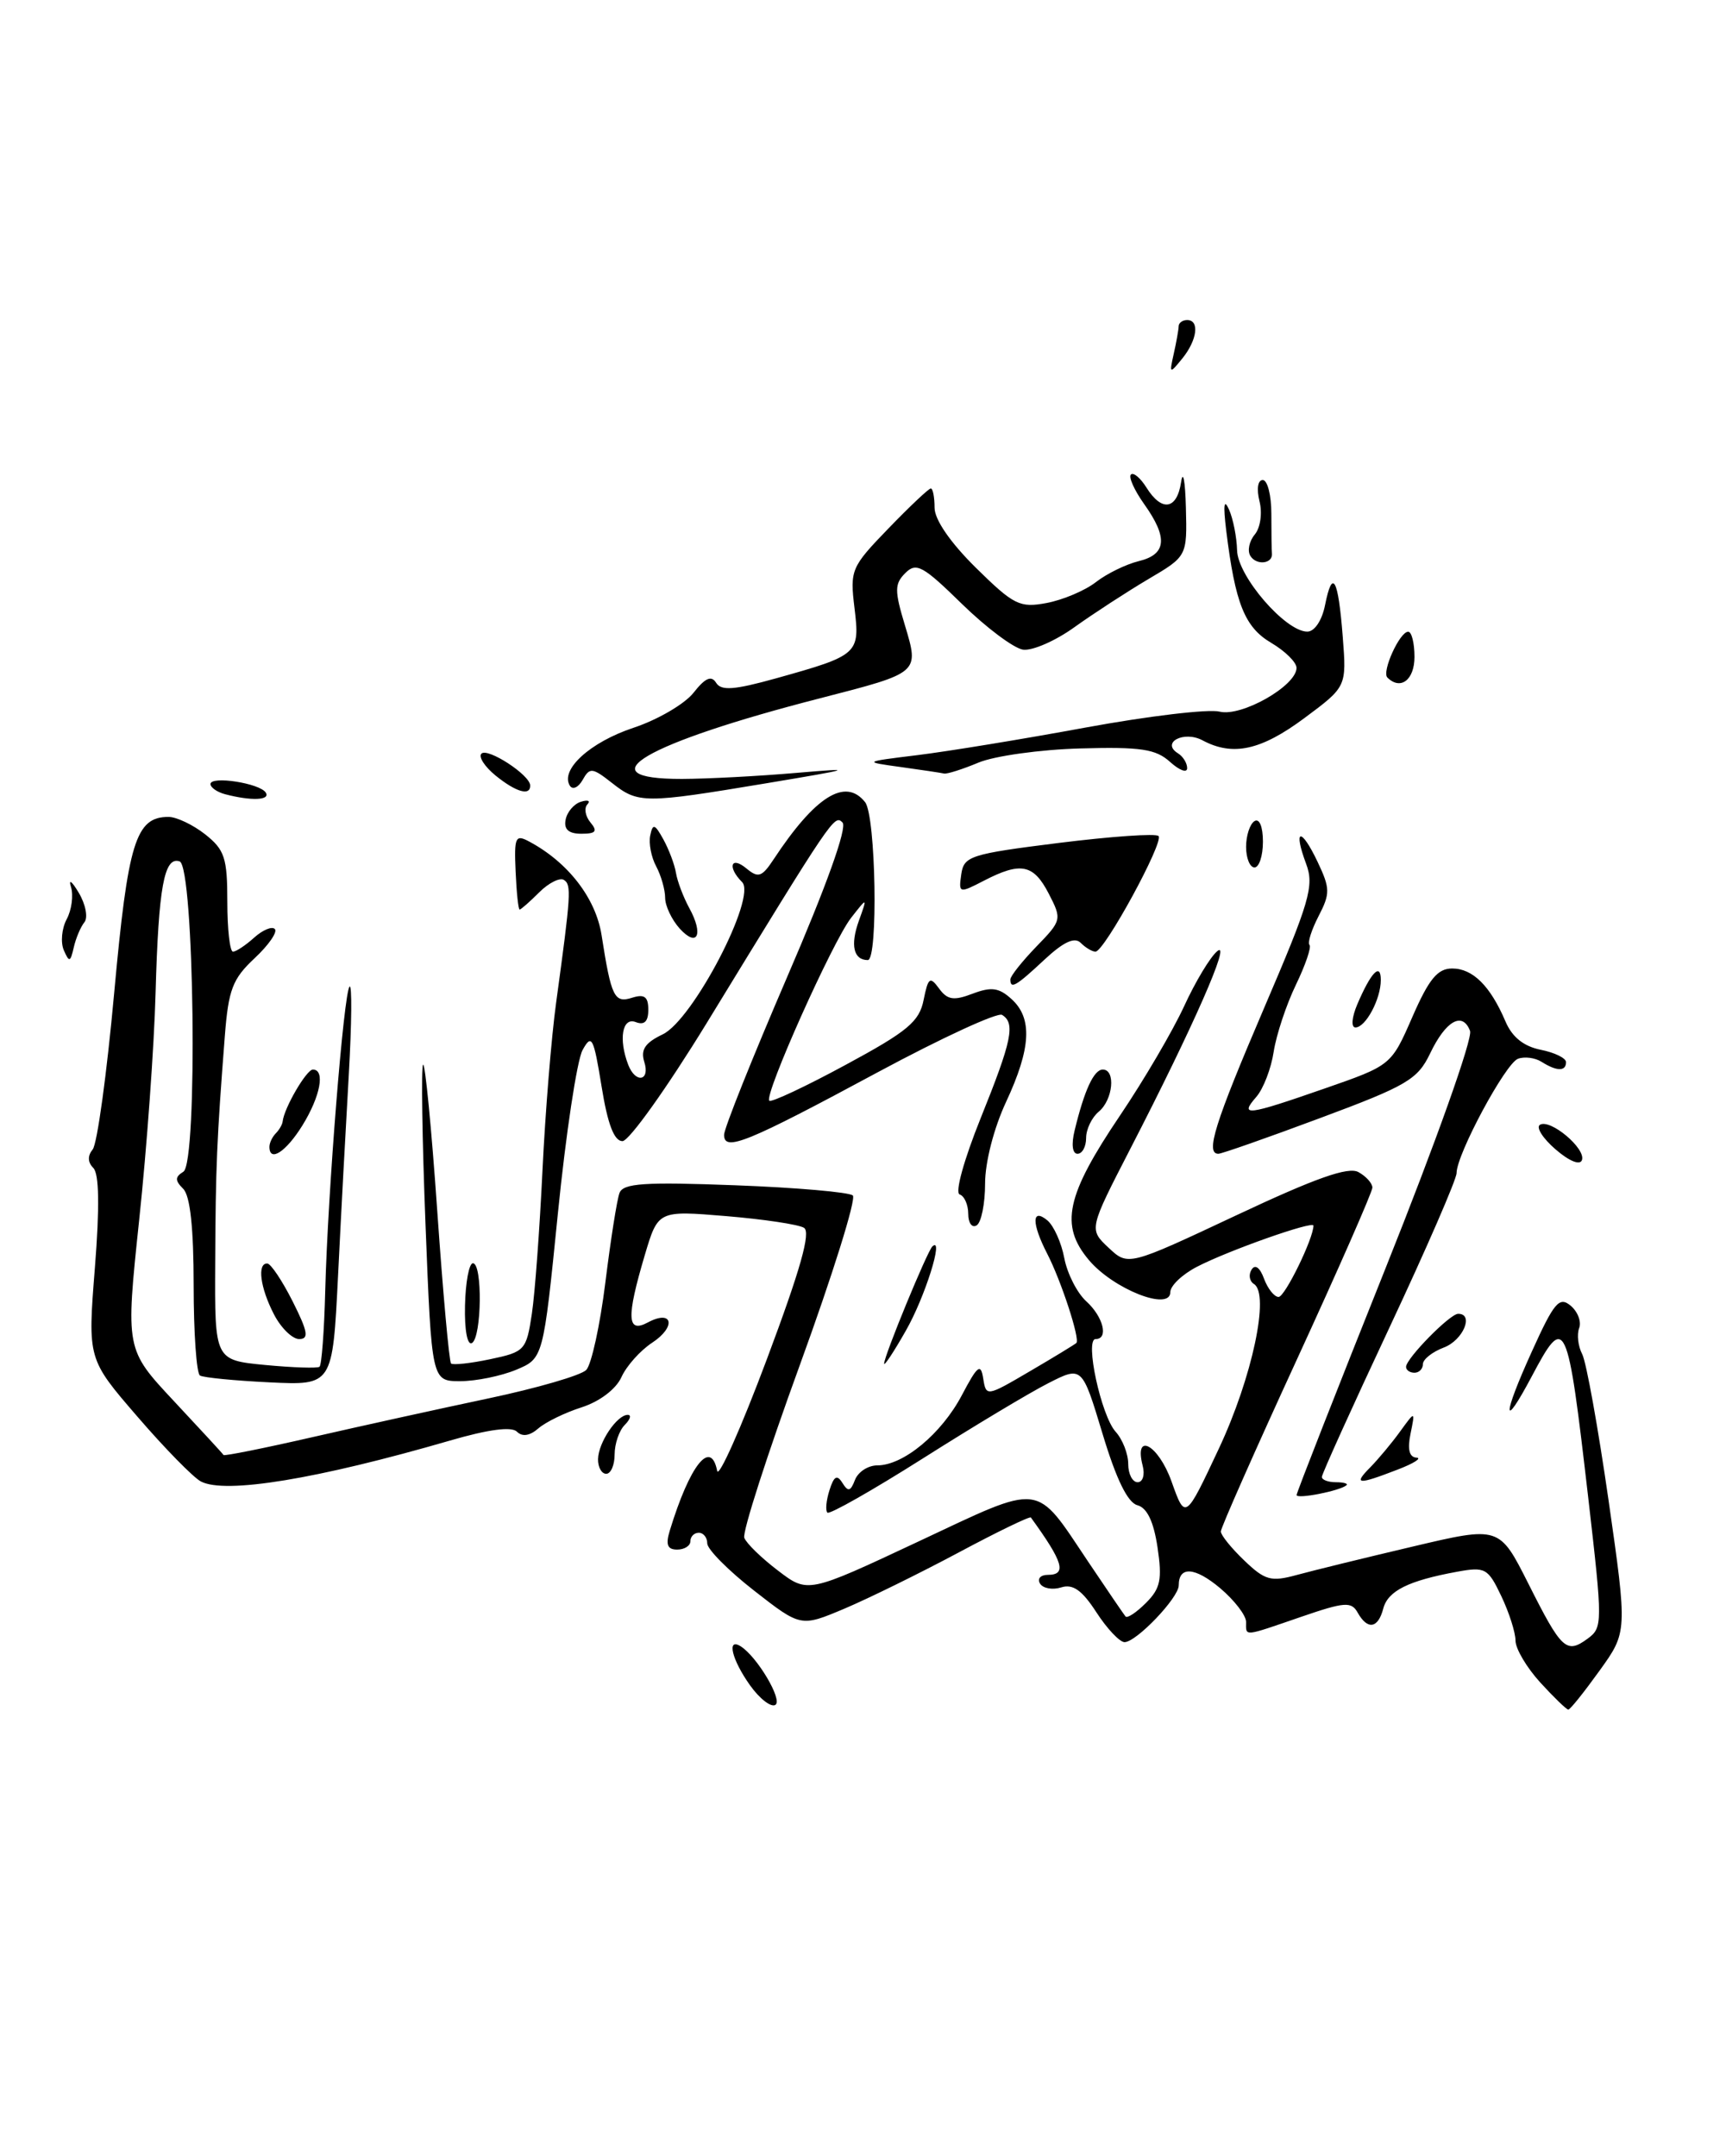 <?xml version="1.0" encoding="UTF-8" standalone="no"?>
<!DOCTYPE svg PUBLIC "-//W3C//DTD SVG 1.1//EN" "http://www.w3.org/Graphics/SVG/1.1/DTD/svg11.dtd" >
<svg xmlns="http://www.w3.org/2000/svg" xmlns:xlink="http://www.w3.org/1999/xlink" version="1.1" viewBox="0 0 205 256">
 <g >
 <path fill="currentColor"
d=" M 89.08 200.11 C 86.93 197.09 86.28 194.44 87.95 195.47 C 89.91 196.68 93.00 201.88 92.09 202.44 C 91.58 202.76 90.22 201.71 89.08 200.11 Z  M 182.94 199.78 C 181.32 198.00 180.00 195.77 180.00 194.81 C 180.00 193.85 179.24 191.47 178.31 189.52 C 176.73 186.20 176.40 186.02 173.06 186.63 C 167.27 187.69 164.84 188.90 164.29 191.01 C 163.67 193.38 162.42 193.57 161.25 191.48 C 160.51 190.15 159.70 190.21 154.55 191.98 C 147.57 194.38 148.00 194.34 148.00 192.59 C 148.00 191.81 146.61 190.01 144.92 188.58 C 141.92 186.06 140.00 185.93 140.00 188.25 C 140.00 189.72 134.95 195.00 133.56 194.99 C 132.98 194.98 131.47 193.38 130.21 191.43 C 128.51 188.81 127.42 188.05 126.04 188.49 C 125.01 188.81 123.88 188.61 123.53 188.04 C 123.17 187.47 123.58 187.00 124.44 187.00 C 126.74 187.00 126.30 185.51 122.44 180.19 C 122.31 180.02 118.45 181.89 113.85 184.35 C 109.26 186.80 103.16 189.80 100.30 191.01 C 95.11 193.20 95.11 193.20 89.55 188.86 C 86.50 186.48 84.00 183.96 84.00 183.26 C 84.00 182.57 83.55 182.00 83.00 182.00 C 82.45 182.00 82.00 182.45 82.00 183.00 C 82.00 183.55 81.29 184.00 80.43 184.00 C 79.27 184.00 79.04 183.42 79.55 181.75 C 81.93 173.96 84.42 170.81 85.18 174.65 C 85.35 175.55 88.01 169.59 91.08 161.40 C 95.07 150.75 96.33 146.30 95.49 145.79 C 94.84 145.39 90.67 144.77 86.23 144.40 C 78.16 143.73 78.16 143.73 76.58 149.04 C 74.38 156.46 74.46 158.36 76.94 157.03 C 79.91 155.44 80.35 157.54 77.45 159.44 C 76.05 160.36 74.41 162.19 73.81 163.52 C 73.16 164.95 71.23 166.41 69.10 167.10 C 67.12 167.73 64.80 168.86 63.94 169.61 C 62.92 170.50 62.03 170.63 61.40 170.00 C 60.76 169.36 57.99 169.73 53.46 171.05 C 37.68 175.63 26.75 177.43 23.86 175.91 C 22.96 175.44 19.56 171.97 16.32 168.21 C 10.41 161.37 10.41 161.37 11.27 150.54 C 11.84 143.30 11.78 139.38 11.08 138.68 C 10.41 138.01 10.39 137.24 11.01 136.48 C 11.54 135.84 12.69 127.49 13.56 117.91 C 15.20 99.98 16.11 97.00 20.02 97.00 C 20.96 97.00 22.92 97.93 24.37 99.07 C 26.68 100.90 27.00 101.86 27.00 107.07 C 27.00 110.33 27.30 113.00 27.67 113.00 C 28.04 113.00 29.17 112.25 30.18 111.34 C 31.19 110.43 32.30 109.96 32.64 110.31 C 32.99 110.66 31.91 112.22 30.24 113.78 C 27.62 116.23 27.13 117.50 26.70 123.06 C 25.75 135.33 25.61 138.55 25.56 150.00 C 25.50 161.50 25.50 161.50 31.50 162.08 C 34.80 162.39 37.70 162.49 37.95 162.29 C 38.20 162.09 38.51 158.01 38.63 153.21 C 38.93 141.64 40.83 117.83 41.52 117.15 C 41.82 116.85 41.77 121.53 41.43 127.55 C 41.08 133.57 40.50 144.35 40.15 151.50 C 39.50 164.50 39.50 164.50 32.00 164.14 C 27.88 163.94 24.16 163.58 23.75 163.33 C 23.34 163.08 23.00 158.27 23.00 152.64 C 23.00 145.82 22.59 141.99 21.76 141.16 C 20.77 140.17 20.77 139.76 21.78 139.13 C 23.51 138.07 23.08 102.86 21.33 102.28 C 19.50 101.67 18.83 105.31 18.48 117.84 C 18.31 124.25 17.43 136.41 16.53 144.86 C 14.91 160.22 14.91 160.22 20.65 166.36 C 23.81 169.74 26.47 172.62 26.55 172.77 C 26.63 172.91 31.38 171.96 37.10 170.65 C 42.82 169.34 52.22 167.27 58.00 166.05 C 63.78 164.83 69.01 163.31 69.63 162.67 C 70.25 162.02 71.27 157.35 71.90 152.28 C 72.53 147.21 73.28 142.43 73.58 141.65 C 74.02 140.50 76.54 140.33 87.31 140.74 C 94.57 141.01 100.85 141.56 101.29 141.95 C 101.72 142.35 98.89 151.39 95.01 162.05 C 91.13 172.70 88.15 181.95 88.40 182.60 C 88.65 183.26 90.45 185.01 92.40 186.49 C 95.95 189.20 95.95 189.20 109.06 183.05 C 124.00 176.04 122.85 175.90 129.26 185.46 C 131.49 188.78 133.48 191.70 133.68 191.94 C 133.89 192.19 134.98 191.46 136.11 190.33 C 137.83 188.61 138.05 187.55 137.48 183.73 C 137.02 180.66 136.24 179.04 135.09 178.73 C 133.94 178.43 132.57 175.63 130.95 170.24 C 128.52 162.20 128.52 162.20 124.51 164.24 C 122.30 165.36 115.60 169.38 109.62 173.17 C 103.63 176.96 98.53 179.86 98.27 179.61 C 98.02 179.36 98.13 178.16 98.52 176.94 C 99.05 175.26 99.42 175.06 100.06 176.09 C 100.73 177.17 101.02 177.10 101.55 175.72 C 101.92 174.77 103.11 174.00 104.20 174.00 C 107.30 174.00 111.83 170.24 114.24 165.67 C 116.11 162.12 116.49 161.83 116.78 163.69 C 117.12 165.85 117.18 165.84 122.31 162.83 C 125.17 161.16 127.65 159.64 127.84 159.47 C 128.31 159.03 126.04 152.08 124.37 148.85 C 122.52 145.26 122.53 143.37 124.40 144.91 C 125.16 145.55 126.07 147.57 126.41 149.40 C 126.76 151.23 127.93 153.53 129.02 154.52 C 131.04 156.35 131.70 159.00 130.13 159.00 C 128.81 159.00 130.78 168.09 132.50 170.00 C 133.33 170.91 134.00 172.63 134.00 173.83 C 134.00 175.02 134.50 176.00 135.12 176.00 C 135.73 176.00 136.00 175.12 135.72 174.05 C 134.65 169.94 137.58 171.53 139.14 175.90 C 140.78 180.50 140.78 180.50 144.77 172.00 C 148.73 163.56 150.84 153.64 148.93 152.46 C 148.40 152.13 148.27 151.37 148.65 150.76 C 149.07 150.08 149.64 150.50 150.13 151.83 C 150.57 153.02 151.35 154.00 151.86 154.00 C 152.61 154.00 156.00 147.07 156.00 145.53 C 156.00 144.92 145.90 148.48 142.16 150.42 C 140.42 151.32 139.00 152.67 139.00 153.43 C 139.00 155.74 132.23 153.07 129.33 149.62 C 125.85 145.49 126.61 141.96 133.03 132.45 C 135.88 128.23 139.30 122.39 140.64 119.48 C 141.97 116.58 143.74 113.63 144.58 112.94 C 146.30 111.51 141.71 121.94 134.27 136.37 C 129.33 145.96 129.33 145.96 131.66 148.15 C 133.99 150.34 133.99 150.34 146.85 144.30 C 156.27 139.87 160.15 138.50 161.35 139.18 C 162.26 139.68 163.00 140.51 163.00 141.02 C 163.00 141.52 158.95 150.74 154.00 161.50 C 149.05 172.26 145.00 181.42 145.00 181.85 C 145.00 182.28 146.25 183.83 147.78 185.29 C 150.25 187.66 150.96 187.85 154.03 187.01 C 155.94 186.49 162.13 184.97 167.79 183.64 C 178.08 181.21 178.08 181.21 181.52 188.03 C 185.47 195.89 186.04 196.42 188.56 194.58 C 190.36 193.26 190.36 192.78 188.64 177.86 C 186.15 156.36 185.93 155.89 181.92 163.45 C 178.42 170.04 178.43 168.21 181.94 160.48 C 184.58 154.64 185.20 153.92 186.54 155.03 C 187.39 155.74 187.85 156.94 187.56 157.70 C 187.27 158.46 187.43 159.85 187.92 160.79 C 188.41 161.73 189.81 169.54 191.05 178.14 C 193.29 193.78 193.29 193.78 189.97 198.39 C 188.15 200.92 186.49 203.00 186.27 203.00 C 186.06 203.00 184.56 201.55 182.94 199.78 Z  M 154.00 177.52 C 154.00 177.24 158.77 165.08 164.60 150.50 C 170.52 135.70 174.94 123.29 174.60 122.41 C 173.71 120.07 171.72 121.19 169.86 125.08 C 168.38 128.17 167.12 128.92 156.82 132.75 C 150.55 135.09 145.10 137.00 144.71 137.00 C 143.14 137.00 144.27 133.40 150.11 119.76 C 155.57 107.04 156.11 105.18 155.13 102.57 C 153.56 98.36 154.52 98.19 156.49 102.33 C 157.99 105.49 158.00 106.10 156.61 108.78 C 155.77 110.41 155.28 111.95 155.53 112.20 C 155.78 112.45 155.05 114.59 153.91 116.95 C 152.77 119.31 151.59 122.88 151.28 124.87 C 150.98 126.87 150.05 129.29 149.21 130.25 C 147.18 132.58 148.05 132.48 157.33 129.25 C 165.24 126.50 165.24 126.50 167.75 120.75 C 169.72 116.24 170.74 115.00 172.48 115.00 C 174.92 115.00 177.00 117.06 178.80 121.27 C 179.59 123.14 180.96 124.24 182.99 124.65 C 184.65 124.98 186.00 125.64 186.00 126.12 C 186.00 127.24 184.89 127.22 183.09 126.08 C 182.32 125.59 181.06 125.43 180.29 125.72 C 178.79 126.29 173.00 137.07 173.00 139.29 C 173.00 140.03 169.40 148.31 165.00 157.69 C 160.60 167.07 157.00 175.03 157.00 175.37 C 157.00 175.72 157.75 176.00 158.67 176.00 C 159.58 176.00 160.15 176.16 159.92 176.36 C 159.14 177.03 154.00 178.04 154.00 177.52 Z  M 162.75 174.23 C 163.71 173.25 165.31 171.34 166.29 169.98 C 168.09 167.50 168.09 167.50 167.53 170.25 C 167.15 172.08 167.38 173.03 168.23 173.08 C 168.93 173.12 167.93 173.76 166.00 174.50 C 161.23 176.34 160.71 176.29 162.75 174.23 Z  M 71.03 173.25 C 71.07 171.29 73.28 168.00 74.56 168.00 C 75.02 168.00 74.86 168.54 74.20 169.20 C 73.54 169.86 73.00 171.44 73.00 172.70 C 73.00 173.97 72.55 175.00 72.00 175.00 C 71.45 175.00 71.01 174.21 71.03 173.25 Z  M 50.54 145.43 C 50.14 135.22 50.01 126.66 50.25 126.42 C 50.49 126.18 51.25 133.97 51.93 143.74 C 52.61 153.51 53.35 161.68 53.57 161.90 C 53.78 162.11 55.88 161.89 58.23 161.39 C 62.34 160.53 62.52 160.32 63.17 156.00 C 63.54 153.52 64.10 145.88 64.43 139.00 C 64.76 132.12 65.49 123.12 66.06 119.00 C 67.82 106.14 67.89 105.05 66.97 104.48 C 66.48 104.18 65.16 104.84 64.04 105.96 C 62.92 107.08 61.87 108.00 61.72 108.00 C 61.56 108.00 61.35 105.96 61.24 103.48 C 61.06 99.38 61.21 99.04 62.86 99.93 C 67.47 102.39 70.76 106.65 71.45 111.04 C 72.60 118.39 72.96 119.15 75.08 118.47 C 76.54 118.01 77.00 118.35 77.00 119.90 C 77.00 121.30 76.53 121.76 75.50 121.36 C 73.91 120.75 73.45 123.39 74.61 126.42 C 75.48 128.69 77.25 128.38 76.52 126.08 C 76.07 124.64 76.62 123.82 78.71 122.82 C 82.30 121.11 89.91 106.51 88.14 104.74 C 86.37 102.97 86.80 101.59 88.64 103.11 C 90.06 104.29 90.49 104.15 91.89 102.03 C 96.83 94.54 100.41 92.30 102.75 95.25 C 104.03 96.87 104.32 114.00 103.07 114.00 C 101.37 114.00 100.97 112.22 102.01 109.33 C 103.03 106.50 103.03 106.50 101.09 108.98 C 98.89 111.78 90.72 130.05 91.37 130.70 C 91.60 130.93 95.68 129.02 100.44 126.44 C 107.80 122.47 109.19 121.31 109.70 118.73 C 110.24 116.06 110.45 115.90 111.53 117.37 C 112.52 118.73 113.27 118.85 115.52 117.99 C 117.74 117.15 118.65 117.27 120.14 118.63 C 122.65 120.90 122.47 124.46 119.49 130.85 C 118.04 133.96 117.00 138.01 117.00 140.54 C 117.00 142.93 116.55 145.16 116.00 145.50 C 115.45 145.84 115.00 145.23 115.00 144.14 C 115.00 143.06 114.54 142.01 113.98 141.83 C 113.40 141.63 114.48 137.73 116.48 132.76 C 120.19 123.56 120.62 121.50 119.02 120.51 C 118.48 120.18 111.84 123.24 104.27 127.31 C 88.67 135.71 86.00 136.79 86.00 134.75 C 86.00 133.99 89.38 125.55 93.50 115.99 C 98.15 105.23 100.65 98.25 100.07 97.67 C 99.10 96.70 98.98 96.88 83.93 121.49 C 79.21 129.19 74.71 135.50 73.93 135.50 C 72.94 135.50 72.17 133.48 71.45 129.00 C 70.50 123.14 70.27 122.72 69.19 124.69 C 68.53 125.90 67.21 134.63 66.26 144.09 C 64.53 161.30 64.53 161.30 61.30 162.65 C 59.52 163.39 56.53 164.00 54.67 164.00 C 51.27 164.00 51.27 164.00 50.54 145.43 Z  M 167.00 162.30 C 167.00 161.31 172.21 156.00 173.19 156.00 C 175.10 156.00 173.78 159.13 171.50 160.00 C 170.12 160.52 169.00 161.41 169.00 161.98 C 169.00 162.54 168.55 163.00 168.00 163.00 C 167.45 163.00 167.00 162.69 167.00 162.30 Z  M 105.01 161.92 C 104.99 161.04 110.13 148.57 110.74 148.00 C 112.17 146.69 109.85 154.07 107.58 158.02 C 106.18 160.49 105.02 162.24 105.01 161.92 Z  M 55.23 155.02 C 55.29 152.26 55.71 150.00 56.17 150.00 C 57.32 150.00 57.22 158.75 56.06 159.47 C 55.51 159.80 55.16 157.95 55.23 155.02 Z  M 32.53 156.05 C 30.90 152.90 30.52 149.98 31.75 150.03 C 32.16 150.04 33.52 152.07 34.76 154.53 C 36.57 158.13 36.72 159.00 35.53 159.00 C 34.72 159.00 33.36 157.67 32.53 156.05 Z  M 184.76 136.48 C 183.25 135.18 182.41 133.86 182.90 133.56 C 184.12 132.81 188.38 136.38 187.89 137.75 C 187.66 138.40 186.38 137.88 184.76 136.48 Z  M 32.00 136.17 C 32.00 135.71 32.34 135.00 32.75 134.58 C 33.16 134.17 33.53 133.53 33.57 133.17 C 33.74 131.56 36.40 127.00 37.16 127.00 C 38.65 127.00 38.06 130.17 35.92 133.63 C 33.97 136.78 32.00 138.06 32.00 136.17 Z  M 127.63 134.25 C 128.79 129.45 129.92 127.00 130.98 127.00 C 132.54 127.00 132.20 130.59 130.50 132.00 C 129.68 132.68 129.00 134.09 129.00 135.12 C 129.00 136.16 128.54 137.00 127.98 137.00 C 127.37 137.00 127.23 135.89 127.63 134.25 Z  M 161.21 119.25 C 162.83 115.45 164.00 114.24 164.00 116.37 C 164.00 118.64 162.20 122.00 160.99 122.00 C 160.45 122.00 160.55 120.81 161.21 119.25 Z  M 120.00 116.30 C 120.00 115.91 121.39 114.16 123.08 112.41 C 126.11 109.29 126.14 109.17 124.56 106.11 C 122.75 102.61 121.24 102.31 116.87 104.57 C 113.91 106.10 113.85 106.08 114.17 103.82 C 114.48 101.65 115.23 101.41 125.76 100.09 C 131.95 99.32 137.28 98.94 137.60 99.27 C 138.28 99.95 131.17 113.00 130.11 113.00 C 129.72 113.00 128.93 112.53 128.35 111.95 C 127.63 111.23 126.32 111.84 124.05 113.95 C 120.68 117.10 120.00 117.50 120.00 116.30 Z  M 7.58 112.83 C 7.18 111.91 7.33 110.25 7.92 109.15 C 8.51 108.05 8.74 106.32 8.43 105.32 C 8.12 104.32 8.53 104.62 9.35 106.00 C 10.17 107.37 10.47 108.95 10.03 109.50 C 9.58 110.05 9.01 111.40 8.76 112.50 C 8.36 114.26 8.22 114.30 7.58 112.83 Z  M 80.72 110.25 C 79.78 109.20 79.00 107.56 79.00 106.61 C 79.00 105.65 78.52 103.97 77.94 102.88 C 77.35 101.79 77.03 100.13 77.23 99.20 C 77.53 97.75 77.77 97.82 78.79 99.67 C 79.45 100.87 80.13 102.67 80.29 103.67 C 80.46 104.68 81.17 106.54 81.86 107.81 C 83.60 110.96 82.84 112.58 80.72 110.25 Z  M 148.00 100.56 C 148.00 99.22 148.45 97.84 149.00 97.50 C 149.58 97.14 150.00 98.16 150.00 99.94 C 150.00 101.62 149.55 103.00 149.00 103.00 C 148.45 103.00 148.00 101.90 148.00 100.56 Z  M 67.18 97.33 C 67.35 96.42 68.17 95.45 69.00 95.20 C 69.83 94.94 70.17 95.08 69.76 95.52 C 69.35 95.96 69.52 96.92 70.13 97.66 C 71.01 98.71 70.77 99.00 69.05 99.00 C 67.54 99.00 66.95 98.48 67.18 97.33 Z  M 26.75 94.31 C 25.79 94.06 25.00 93.51 25.00 93.10 C 25.00 92.09 30.88 93.00 31.57 94.12 C 32.13 95.03 29.84 95.12 26.75 94.31 Z  M 72.70 92.98 C 70.35 91.13 70.04 91.10 69.20 92.61 C 68.69 93.51 68.01 93.82 67.68 93.29 C 66.51 91.39 70.09 88.13 75.23 86.42 C 78.11 85.47 81.32 83.59 82.37 82.26 C 83.75 80.50 84.49 80.17 85.05 81.07 C 85.65 82.05 87.20 81.93 92.16 80.55 C 101.97 77.81 102.15 77.65 101.49 72.20 C 100.94 67.67 101.09 67.33 105.52 62.75 C 108.04 60.14 110.31 58.00 110.55 58.00 C 110.80 58.00 111.00 59.03 111.00 60.29 C 111.00 61.70 112.87 64.42 115.91 67.42 C 120.41 71.85 121.12 72.20 124.31 71.60 C 126.23 71.24 128.86 70.13 130.15 69.13 C 131.44 68.12 133.74 67.00 135.25 66.63 C 138.56 65.83 138.74 63.85 135.89 59.85 C 134.73 58.22 134.02 56.64 134.32 56.35 C 134.62 56.05 135.45 56.75 136.17 57.90 C 137.99 60.81 139.79 60.52 140.28 57.25 C 140.51 55.74 140.77 57.10 140.85 60.27 C 141.00 66.05 141.00 66.05 136.38 68.77 C 133.85 70.27 129.91 72.83 127.63 74.46 C 125.36 76.10 122.60 77.30 121.50 77.14 C 120.40 76.97 117.14 74.53 114.25 71.71 C 109.62 67.18 108.83 66.74 107.53 68.04 C 106.24 69.33 106.23 70.12 107.48 74.25 C 109.18 79.93 109.26 79.86 97.45 82.90 C 76.61 88.25 69.29 92.52 81.00 92.49 C 84.03 92.48 90.10 92.16 94.50 91.78 C 101.76 91.16 101.43 91.27 91.00 93.01 C 76.48 95.43 75.81 95.42 72.70 92.98 Z  M 58.86 92.09 C 57.56 91.03 56.81 89.86 57.18 89.49 C 57.91 88.75 62.92 92.00 62.97 93.25 C 63.02 94.55 61.30 94.07 58.86 92.09 Z  M 107.00 91.08 C 102.50 90.46 102.50 90.46 109.00 89.66 C 112.58 89.22 121.57 87.75 128.99 86.38 C 136.40 85.02 143.54 84.17 144.85 84.50 C 147.45 85.15 153.98 81.44 153.99 79.31 C 154.00 78.65 152.64 77.31 150.98 76.33 C 147.83 74.47 146.71 71.67 145.64 63.00 C 145.27 59.95 145.37 59.15 145.97 60.50 C 146.46 61.60 146.89 63.78 146.93 65.35 C 147.01 68.44 152.68 75.00 155.27 75.00 C 156.13 75.00 157.02 73.67 157.38 71.84 C 158.26 67.44 158.94 68.66 159.48 75.61 C 159.94 81.54 159.94 81.54 154.92 85.27 C 149.77 89.10 146.42 89.83 142.83 87.91 C 140.61 86.72 137.86 88.18 139.91 89.45 C 140.51 89.82 141.00 90.61 141.00 91.21 C 141.00 91.82 140.09 91.48 138.97 90.47 C 137.28 88.94 135.50 88.67 128.31 88.87 C 123.56 89.00 118.12 89.76 116.22 90.55 C 114.31 91.35 112.47 91.93 112.13 91.85 C 111.78 91.77 109.47 91.42 107.00 91.08 Z  M 164.78 80.45 C 164.09 79.76 166.24 75.02 167.25 75.01 C 167.66 75.00 168.00 76.35 168.00 78.00 C 168.00 80.74 166.34 82.00 164.78 80.45 Z  M 148.51 66.01 C 148.13 65.41 148.37 64.26 149.03 63.47 C 149.70 62.66 149.95 60.93 149.59 59.51 C 149.23 58.06 149.39 57.00 149.98 57.00 C 150.54 57.00 151.00 58.80 151.00 61.00 C 151.00 63.20 151.03 65.33 151.07 65.72 C 151.20 66.95 149.22 67.17 148.51 66.01 Z  M 139.41 42.00 C 139.72 40.62 139.98 39.16 139.99 38.75 C 139.99 38.34 140.45 38.00 141.00 38.00 C 142.50 38.00 142.20 40.37 140.43 42.56 C 138.91 44.43 138.87 44.41 139.41 42.00 Z "/>
</g>
</svg>